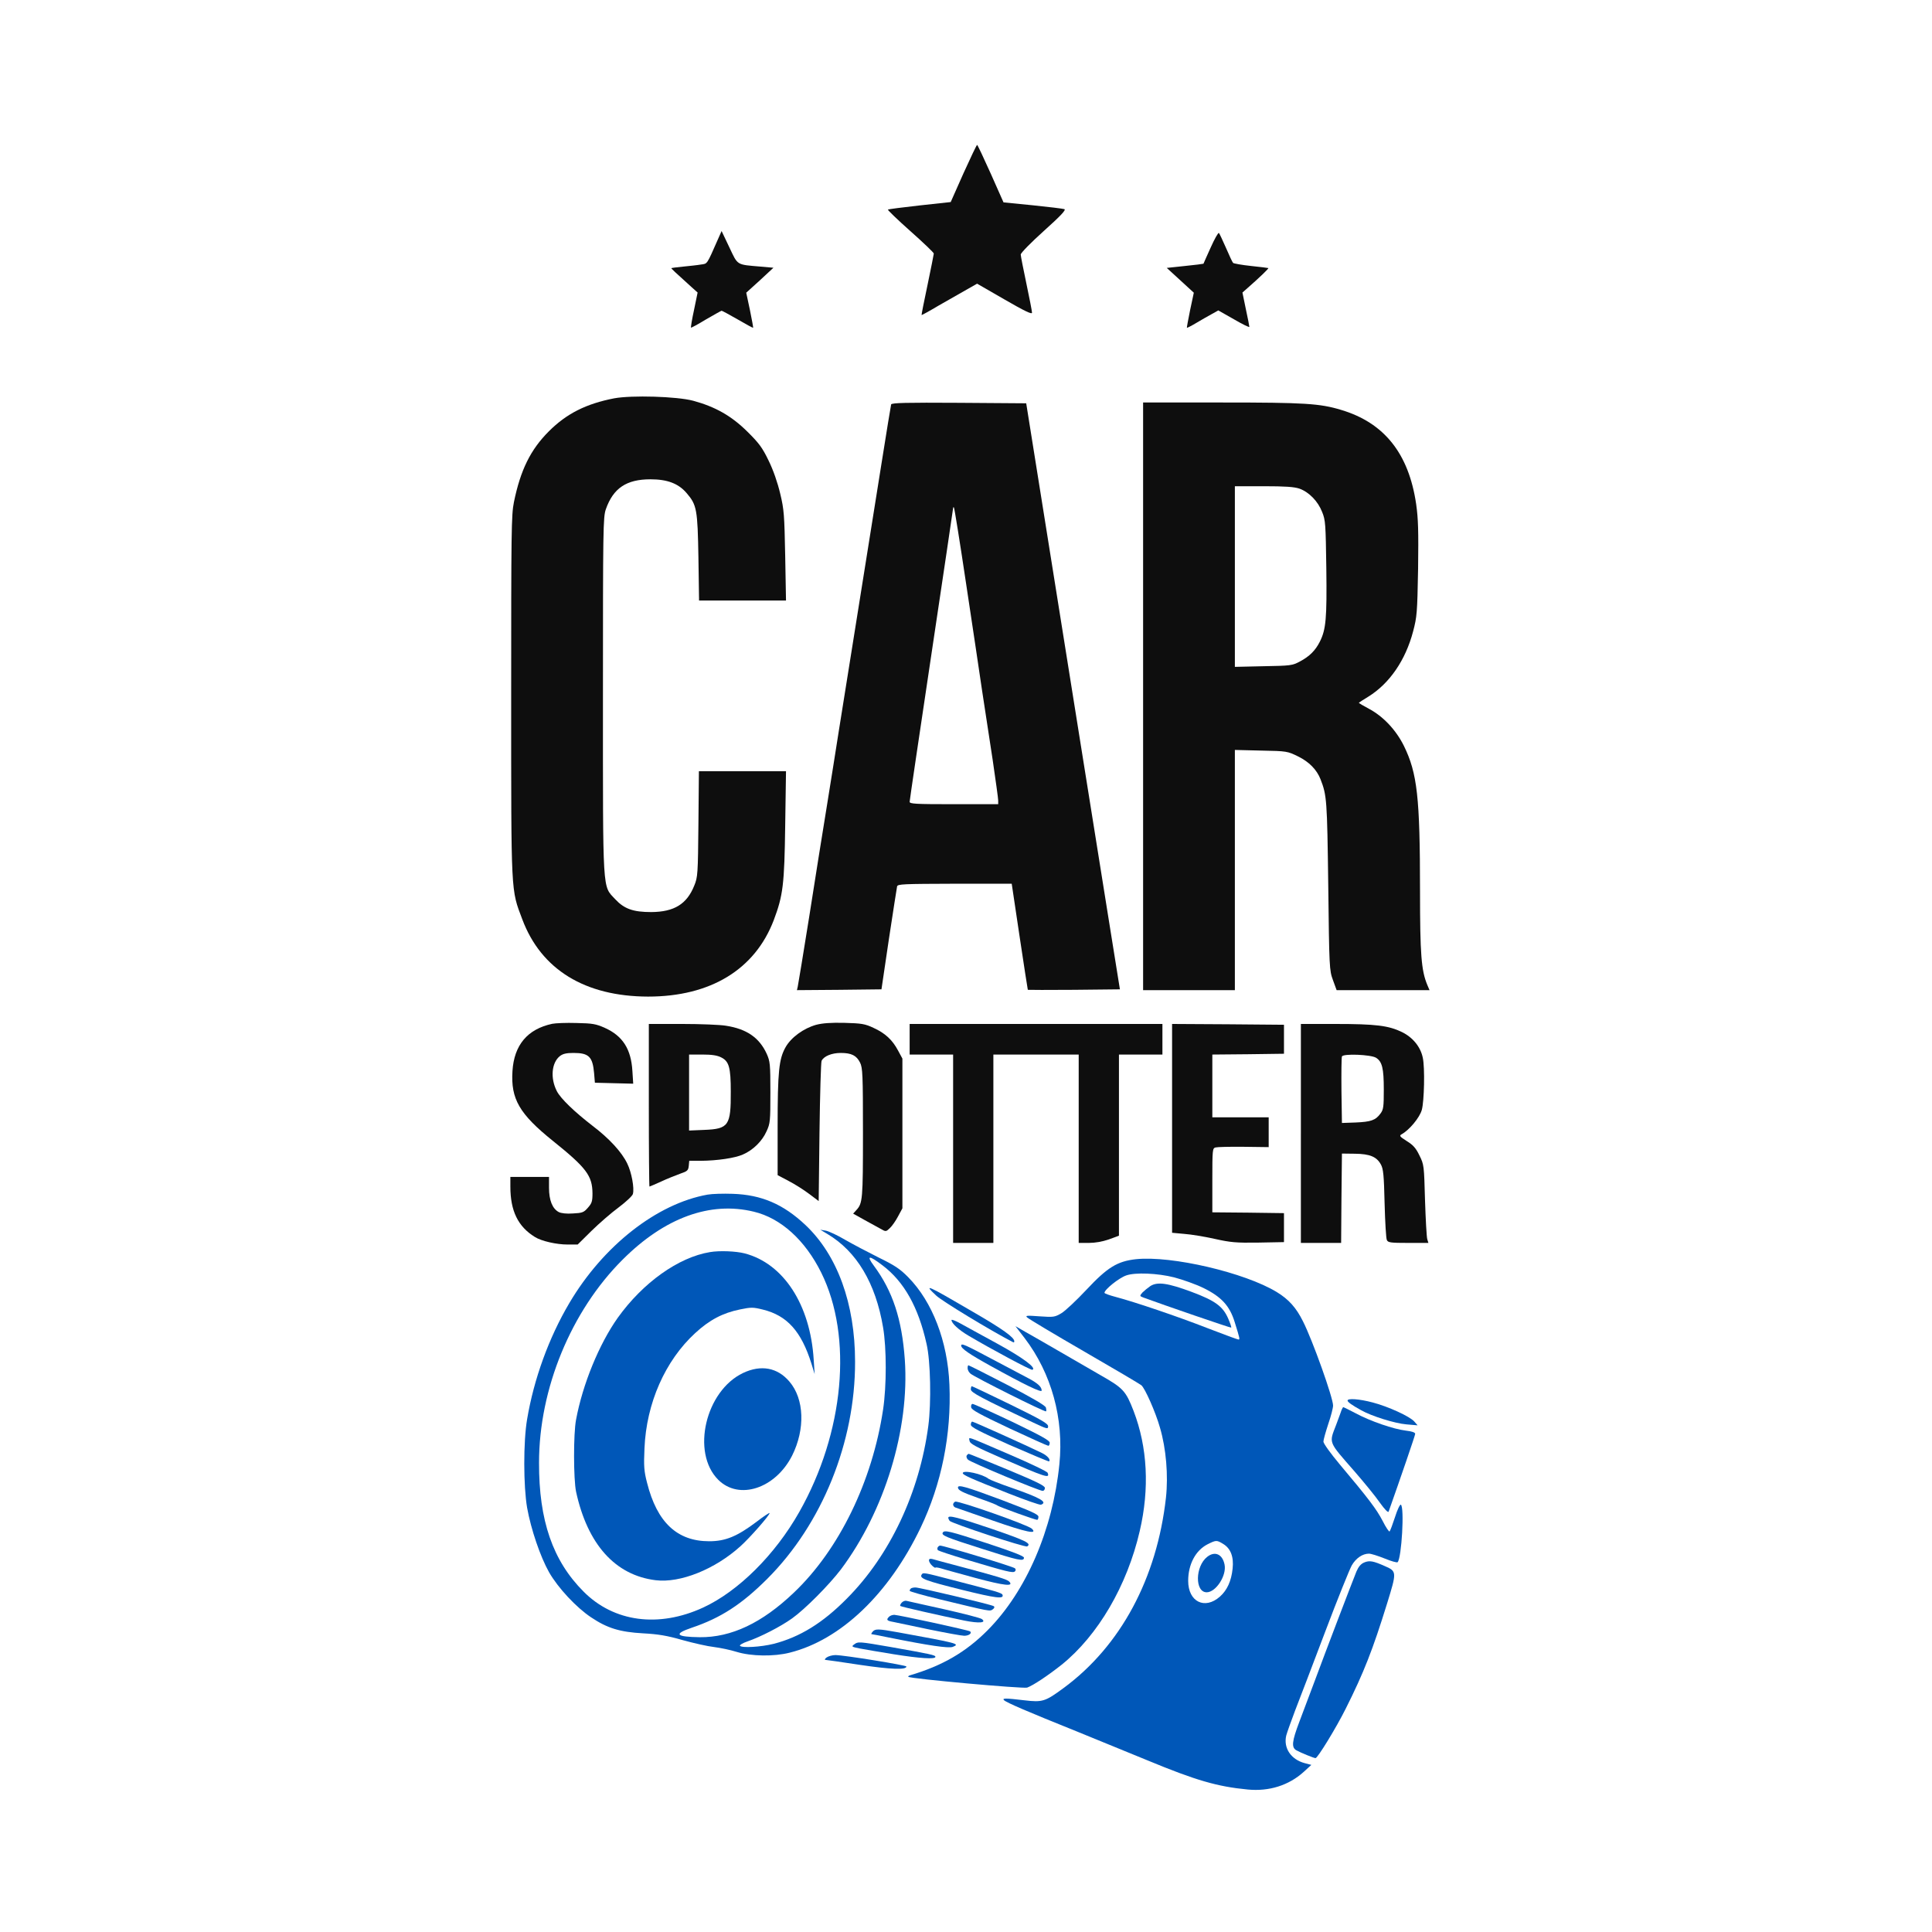 <?xml version="1.0" standalone="no"?>
<!DOCTYPE svg PUBLIC "-//W3C//DTD SVG 20010904//EN"
 "http://www.w3.org/TR/2001/REC-SVG-20010904/DTD/svg10.dtd">
<svg version="1.0" xmlns="http://www.w3.org/2000/svg"
 width="1200pt" height="1200pt" viewBox="0 0 1200 1200"
 preserveAspectRatio="xMidYMid meet">

<g transform="translate(0,1200) scale(0.1,-0.1)"
fill="#0E0E0E" stroke="none">
<path d="M5984 10923 l-79 -178 -193 -21 c-106 -12 -195 -23 -197 -26 -3 -2
60 -63 140 -134 80 -71 145 -133 145 -139 0 -5 -18 -93 -39 -195 -22 -102 -38
-186 -37 -187 1 -1 49 25 106 59 58 33 135 77 172 98 l67 38 170 -98 c128 -74
171 -94 171 -82 0 9 -16 91 -35 181 -19 90 -35 171 -35 180 0 10 65 76 144
147 106 95 139 131 127 135 -9 3 -98 14 -197 24 l-181 18 -79 178 c-44 98 -82
179 -85 179 -3 0 -41 -80 -85 -177z"/>
<path d="M4462 10520 c-74 -168 -67 -157 -108 -163 -22 -4 -72 -9 -111 -13
-40 -4 -73 -8 -73 -10 0 -3 25 -27 124 -116 l39 -35 -22 -107 c-13 -59 -21
-109 -19 -111 1 -2 44 21 93 51 50 29 93 53 97 54 3 0 48 -24 100 -54 51 -30
94 -53 96 -52 1 2 -8 51 -20 110 l-23 108 85 77 84 78 -79 7 c-153 13 -141 6
-195 120 l-48 101 -20 -45z"/>
<path d="M7520 10463 c-24 -54 -45 -99 -45 -101 -1 -1 -53 -8 -115 -14 l-113
-12 84 -77 84 -77 -23 -108 c-12 -59 -21 -108 -20 -110 2 -1 28 12 58 30 30
18 74 43 96 55 l41 23 97 -55 c53 -31 96 -52 96 -47 0 5 -10 55 -22 111 l-21
102 34 30 c71 62 130 119 127 122 -2 1 -50 7 -107 13 -57 6 -107 15 -112 19
-4 4 -24 46 -44 93 -21 47 -40 89 -44 93 -4 4 -27 -36 -51 -90z"/>
<path d="M3815 9526 c-175 -34 -296 -95 -406 -205 -114 -114 -176 -240 -217
-440 -16 -79 -17 -179 -17 -1206 0 -1246 -2 -1196 69 -1385 117 -312 389 -479
781 -480 388 0 664 168 781 475 58 154 66 221 71 588 l5 337 -270 0 -271 0 -3
-327 c-3 -312 -4 -331 -26 -384 -46 -115 -125 -163 -267 -164 -113 0 -168 20
-224 80 -80 87 -76 17 -76 1265 0 1040 1 1108 18 1157 46 131 128 186 277 186
105 0 174 -26 225 -86 63 -73 68 -102 73 -399 l4 -268 270 0 270 0 -5 278 c-5
253 -7 287 -31 386 -16 68 -43 146 -72 205 -39 81 -60 109 -133 181 -98 97
-199 154 -336 191 -102 27 -381 35 -490 15z"/>
<path d="M5535 9488 c-2 -7 -29 -173 -60 -368 -31 -195 -97 -607 -146 -915
-49 -308 -103 -643 -119 -745 -16 -102 -49 -311 -74 -465 -25 -154 -75 -464
-110 -690 -36 -225 -68 -420 -71 -433 l-5 -22 262 2 263 3 46 311 c26 171 49
319 51 328 3 15 37 16 358 17 l354 0 49 -328 c27 -180 50 -329 51 -331 2 -1
131 -1 287 0 l285 3 -73 455 c-113 704 -210 1315 -366 2290 l-143 895 -417 3
c-329 2 -418 0 -422 -10z m465 -1109 c38 -255 84 -556 100 -669 17 -113 47
-307 66 -432 18 -124 34 -237 34 -250 l0 -23 -275 0 c-240 0 -275 2 -275 15 0
9 61 420 135 915 74 495 135 904 135 909 0 5 2 7 5 4 3 -3 37 -214 75 -469z"/>
<path d="M7100 7675 l0 -1825 285 0 285 0 0 746 0 746 163 -4 c161 -3 164 -4
231 -37 67 -33 115 -82 138 -141 39 -101 41 -124 48 -660 6 -511 7 -527 29
-587 l23 -63 288 0 289 0 -14 33 c-37 89 -45 189 -45 581 0 585 -17 733 -100
903 -49 99 -129 184 -218 231 -34 18 -62 35 -62 36 0 2 26 19 59 39 131 81
231 226 278 405 24 91 26 115 31 388 3 236 1 311 -12 403 -46 314 -198 505
-466 585 -132 40 -227 46 -737 46 l-493 0 0 -1825z m971 1290 c59 -21 115 -78
141 -145 21 -51 22 -74 26 -350 4 -311 -2 -379 -40 -455 -28 -56 -65 -92 -123
-123 -48 -26 -58 -27 -227 -30 l-178 -4 0 561 0 561 179 0 c135 0 189 -4 222
-15z"/>
<path d="M3430 5641 c-154 -33 -237 -132 -247 -294 -11 -173 43 -266 252 -434
208 -167 244 -216 245 -325 0 -50 -4 -62 -29 -90 -25 -29 -35 -32 -92 -35 -40
-3 -74 1 -89 9 -39 21 -60 73 -60 151 l0 67 -120 0 -120 0 0 -60 c0 -151 47
-248 152 -313 41 -26 135 -47 204 -47 l62 0 86 85 c48 47 124 113 169 146 45
34 85 71 88 83 10 36 -8 134 -35 189 -34 71 -111 155 -215 234 -114 88 -198
169 -222 215 -42 81 -33 177 18 218 19 15 41 20 85 20 95 0 119 -23 128 -125
l5 -60 119 -3 119 -3 -5 78 c-8 137 -60 219 -172 269 -54 24 -75 28 -176 30
-63 2 -131 -1 -150 -5z"/>
<path d="M5070 5635 c-79 -22 -157 -79 -191 -140 -41 -73 -49 -150 -49 -492
l0 -302 68 -36 c37 -19 94 -55 127 -80 l60 -45 5 427 c3 236 9 435 13 444 14
29 63 49 119 49 67 0 98 -16 120 -60 16 -32 18 -74 18 -437 0 -413 -2 -437
-41 -479 l-20 -22 68 -38 c37 -20 83 -46 102 -56 33 -19 34 -19 58 4 14 13 37
46 51 73 l27 50 0 465 0 465 -27 50 c-35 66 -80 108 -153 141 -53 25 -74 28
-180 31 -84 2 -136 -2 -175 -12z"/>
<path d="M4030 5135 c0 -278 2 -505 4 -505 2 0 34 14 72 31 38 18 92 39 119
49 44 15 50 20 53 48 l3 32 72 0 c103 1 212 17 261 39 63 27 120 83 147 144
23 49 24 64 24 242 0 177 -2 193 -23 240 -46 100 -124 154 -253 174 -35 6
-157 11 -271 11 l-208 0 0 -505z m450 297 c48 -24 59 -62 59 -212 1 -211 -13
-232 -165 -238 l-94 -4 0 236 0 236 83 0 c58 0 92 -5 117 -18z"/>
<path d="M5650 5545 l0 -95 135 0 135 0 0 -585 0 -585 125 0 125 0 0 585 0
585 265 0 265 0 0 -585 0 -585 63 0 c39 0 85 8 125 22 l62 23 0 562 0 563 135
0 135 0 0 95 0 95 -785 0 -785 0 0 -95z"/>
<path d="M7280 4992 l0 -649 76 -7 c42 -3 127 -17 189 -31 99 -22 132 -25 271
-23 l159 3 0 90 0 90 -222 3 -223 2 0 199 c0 191 1 199 20 204 11 3 90 5 175
4 l155 -2 0 93 0 92 -175 0 -175 0 0 195 0 195 223 2 222 3 0 90 0 90 -347 3
-348 2 0 -648z"/>
<path d="M8080 4960 l0 -680 125 0 125 0 2 278 3 277 80 -1 c94 -1 136 -19
162 -67 15 -27 19 -67 23 -242 3 -115 9 -218 14 -227 7 -16 24 -18 133 -18
l125 0 -7 23 c-4 12 -10 121 -14 242 -6 216 -6 221 -35 279 -22 46 -40 65 -79
89 -44 28 -47 33 -31 42 47 26 111 102 125 151 15 53 20 263 6 325 -14 67 -62
126 -130 159 -83 40 -161 50 -414 50 l-213 0 0 -680z m467 470 c38 -24 48 -66
48 -197 0 -108 -2 -125 -21 -150 -30 -41 -59 -51 -154 -55 l-85 -3 -3 200 c-1
110 0 206 3 213 7 19 180 12 212 -8z"/>
<path fill="#0057B8" d="M4395 4580 c-315 -56 -649 -318 -859 -674 -127 -215 -220 -471 -262
-721 -24 -139 -23 -416 0 -550 24 -134 82 -304 136 -400 56 -98 170 -220 262
-281 100 -67 178 -91 323 -99 93 -5 148 -14 245 -42 69 -19 157 -39 195 -43
39 -5 102 -18 140 -30 91 -28 232 -30 330 -5 317 79 616 365 813 776 130 272
192 579 179 889 -11 269 -106 515 -256 667 -52 53 -85 74 -185 123 -66 33
-159 82 -206 109 -47 28 -101 53 -120 57 l-35 6 45 -27 c181 -108 299 -305
345 -580 22 -129 22 -363 0 -510 -67 -446 -273 -870 -554 -1137 -198 -189
-389 -279 -585 -277 -149 2 -164 20 -49 59 178 60 309 144 469 304 340 340
546 848 545 1348 0 361 -110 662 -308 849 -138 130 -273 188 -452 194 -58 2
-128 0 -156 -5z m287 -106 c168 -40 319 -177 419 -379 197 -398 143 -993 -137
-1487 -150 -265 -378 -492 -597 -593 -276 -127 -554 -90 -742 99 -192 192
-278 442 -277 801 0 459 199 942 519 1261 261 261 544 364 815 298z m799 -333
c134 -101 223 -259 274 -488 25 -107 30 -365 11 -509 -55 -414 -238 -804 -506
-1073 -150 -152 -292 -239 -454 -281 -80 -20 -200 -27 -210 -12 -3 5 18 17 47
27 81 28 206 92 277 143 80 57 229 207 303 304 272 363 427 872 397 1303 -18
251 -75 425 -192 583 -49 66 -31 67 53 3z"/>
<path fill="#0057B8" d="M4410 4223 c-196 -32 -417 -190 -573 -408 -115 -162 -218 -412 -259
-633 -17 -88 -16 -370 0 -447 71 -327 243 -519 494 -550 153 -19 369 68 527
211 59 53 181 192 181 206 0 4 -37 -20 -82 -55 -120 -90 -192 -120 -293 -120
-199 0 -324 117 -386 363 -19 73 -21 103 -16 215 12 280 128 543 315 715 89
82 171 125 279 147 68 14 81 14 141 -1 151 -37 239 -135 302 -336 l20 -65 -6
90 c-21 341 -187 597 -429 660 -55 14 -156 18 -215 8z"/>
<path fill="#0057B8" d="M4615 3472 c-233 -111 -323 -494 -154 -663 129 -129 355 -55 459 150
82 164 76 352 -17 460 -74 87 -176 106 -288 53z"/>
<path fill="#0057B8" d="M7056 4179 c-116 -13 -177 -50 -308 -190 -62 -66 -132 -132 -156
-146 -41 -24 -48 -25 -135 -19 -80 6 -90 5 -77 -7 8 -8 168 -104 355 -212 187
-108 346 -202 354 -209 22 -17 89 -168 116 -264 38 -129 52 -296 37 -434 -56
-501 -281 -921 -635 -1182 -115 -85 -132 -90 -243 -77 -118 14 -141 14 -128 1
15 -15 148 -72 454 -195 140 -57 338 -138 440 -180 297 -123 431 -162 620
-180 133 -13 255 26 347 109 l48 44 -42 11 c-85 23 -132 94 -114 171 5 19 30
89 55 155 26 66 110 287 187 490 77 204 152 389 165 412 26 45 67 73 107 73
13 0 57 -14 97 -30 41 -17 77 -27 81 -23 25 27 43 343 20 357 -5 4 -22 -31
-36 -76 -15 -46 -30 -86 -34 -90 -3 -4 -23 25 -43 65 -38 73 -87 138 -267 352
-56 67 -101 129 -101 141 0 11 14 60 30 109 17 49 30 100 30 115 0 48 -127
405 -187 523 -42 85 -89 137 -163 182 -199 121 -653 227 -874 204z m237 -113
c53 -14 135 -43 182 -66 112 -55 163 -111 194 -212 33 -106 33 -108 23 -108
-5 0 -92 32 -193 71 -187 73 -450 162 -571 194 -38 10 -68 21 -68 25 0 20 89
92 135 108 56 20 195 14 298 -12z m305 -1656 c46 -28 66 -80 58 -153 -8 -77
-34 -134 -79 -174 -94 -83 -197 -32 -197 98 0 103 46 189 120 227 54 27 57 27
98 2z"/>
<path fill="#0057B8" d="M7145 4012 c-16 -11 -38 -29 -49 -40 -18 -21 -18 -22 5 -31 119 -44
543 -190 546 -187 3 2 -6 27 -18 55 -33 77 -81 112 -228 167 -148 55 -212 64
-256 36z"/>
<path fill="#0057B8" d="M7498 2330 c-75 -59 -77 -220 -3 -220 57 0 125 104 111 172 -13 65
-60 86 -108 48z"/>
<path fill="#0057B8" d="M5816 3952 c38 -35 334 -215 477 -289 4 -2 7 0 7 6 0 24 -72 76 -257
183 -287 168 -312 179 -227 100z"/>
<path fill="#0057B8" d="M5910 3801 c0 -20 44 -61 107 -98 144 -85 385 -214 395 -211 29 10
-58 75 -219 163 -98 54 -202 110 -230 126 -29 16 -53 25 -53 20z"/>
<path fill="#0057B8" d="M6364 3689 c167 -219 245 -501 216 -784 -41 -407 -206 -789 -445
-1030 -134 -135 -280 -221 -484 -281 -8 -3 -12 -7 -9 -9 12 -12 714 -75 738
-67 38 14 128 74 214 142 226 182 407 492 485 830 62 265 48 522 -38 746 -48
124 -64 142 -203 221 -68 39 -188 109 -268 155 -80 46 -171 99 -204 117 l-59
34 57 -74z"/>
<path fill="#0057B8" d="M5970 3642 c0 -18 51 -53 181 -125 213 -118 319 -169 319 -154 0 23
-24 45 -80 75 -30 16 -133 70 -227 120 -169 90 -193 101 -193 84z"/>
<path fill="#0057B8" d="M6010 3502 c0 -11 8 -26 18 -34 24 -21 463 -241 469 -234 3 2 2 13
-1 24 -5 13 -83 59 -241 141 -129 67 -237 121 -240 121 -3 0 -5 -8 -5 -18z"/>
<path fill="#0057B8" d="M6030 3370 c0 -19 66 -54 388 -206 85 -40 92 -42 92 -23 0 17 -42 41
-234 135 -129 63 -237 114 -240 114 -3 0 -6 -9 -6 -20z"/>
<path fill="#0057B8" d="M8370 3301 c0 -9 26 -28 84 -60 65 -37 210 -82 281 -88 l70 -6 -20
23 c-27 32 -163 94 -259 119 -83 22 -156 27 -156 12z"/>
<path fill="#0057B8" d="M6032 3259 c2 -16 52 -43 236 -130 129 -60 238 -109 243 -109 5 0 9
8 9 19 0 14 -53 43 -233 130 -129 61 -239 111 -246 111 -7 0 -11 -9 -9 -21z"/>
<path fill="#0057B8" d="M8333 3243 c-3 -10 -19 -52 -34 -93 -45 -117 -51 -100 115 -290 60
-69 131 -156 157 -194 30 -42 51 -63 54 -55 73 206 165 474 165 483 0 9 -21
16 -57 20 -77 9 -222 59 -311 107 -41 21 -76 39 -78 39 -3 0 -7 -8 -11 -17z"/>
<path fill="#0057B8" d="M6030 3151 c0 -15 49 -40 241 -126 133 -58 243 -104 245 -102 11 11
-10 35 -44 52 -96 47 -425 195 -433 195 -5 0 -9 -9 -9 -19z"/>
<path fill="#0057B8" d="M6022 3051 c2 -18 37 -37 193 -105 284 -124 307 -131 292 -94 -2 8
-105 57 -228 110 -288 124 -261 115 -257 89z"/>
<path fill="#0057B8" d="M6004 2959 c-3 -6 0 -17 8 -25 15 -16 442 -194 464 -194 8 0 14 8 14
18 0 14 -52 39 -234 115 -128 53 -236 97 -239 97 -3 0 -9 -5 -13 -11z"/>
<path fill="#0057B8" d="M5980 2850 c0 -11 46 -32 284 -126 104 -41 195 -73 202 -70 43 16 -4
43 -186 106 -69 24 -132 49 -140 55 -37 30 -160 57 -160 35z"/>
<path fill="#0057B8" d="M5950 2761 c0 -17 26 -30 130 -67 58 -20 110 -40 115 -45 12 -9 233
-89 247 -89 4 0 8 8 8 19 0 15 -43 34 -230 105 -222 83 -270 96 -270 77z"/>
<path fill="#0057B8" d="M5933 2673 c-7 -3 -13 -11 -13 -18 0 -7 6 -15 13 -18 6 -2 112 -39
235 -82 209 -73 279 -87 241 -50 -23 23 -455 175 -476 168z"/>
<path fill="#0057B8" d="M5890 2573 c0 -5 4 -13 8 -19 10 -15 469 -167 482 -159 29 18 -8 36
-217 108 -213 72 -273 88 -273 70z"/>
<path fill="#0057B8" d="M5856 2481 c-11 -17 20 -30 241 -100 230 -74 263 -81 263 -56 0 10
-70 37 -231 90 -230 75 -263 83 -273 66z"/>
<path fill="#0057B8" d="M5824 2389 c-3 -6 -2 -14 2 -18 5 -4 80 -29 166 -55 264 -79 300 -88
312 -76 6 6 6 13 0 19 -12 11 -441 141 -465 141 -5 0 -11 -5 -15 -11z"/>
<path fill="#0057B8" d="M5770 2308 c0 -8 9 -23 20 -33 11 -10 20 -15 20 -12 0 3 15 1 33 -4
17 -6 115 -32 216 -60 179 -48 241 -55 209 -22 -15 14 -70 31 -323 98 -71 19
-140 37 -152 41 -16 4 -23 2 -23 -8z"/>
<path fill="#0057B8" d="M8473 2295 c-21 -9 -35 -26 -48 -56 -31 -77 -196 -509 -255 -669 -32
-85 -76 -203 -99 -263 -47 -124 -51 -161 -18 -179 25 -14 108 -48 118 -48 13
0 128 188 187 306 113 225 169 369 257 653 61 197 61 201 -12 233 -74 33 -97
37 -130 23z"/>
<path fill="#0057B8" d="M5724 2219 c-14 -23 27 -38 248 -93 214 -53 264 -59 255 -32 -4 12
-31 20 -305 91 -191 50 -188 49 -198 34z"/>
<path fill="#0057B8" d="M5657 2133 c-4 -3 -7 -10 -7 -14 0 -4 84 -28 188 -53 319 -77 309
-75 328 -62 11 8 13 15 6 20 -16 10 -460 116 -486 116 -12 0 -26 -3 -29 -7z"/>
<path fill="#0057B8" d="M5600 2045 c-7 -8 -11 -18 -8 -20 5 -5 240 -58 399 -91 91 -18 139
-14 107 10 -10 7 -115 34 -235 61 -119 26 -224 50 -233 52 -9 2 -22 -3 -30
-12z"/>
<path fill="#0057B8" d="M5522 1958 c-19 -19 -14 -25 26 -32 20 -4 121 -25 224 -47 103 -21
201 -39 217 -39 28 0 49 15 37 27 -7 7 -444 102 -471 103 -12 0 -26 -5 -33
-12z"/>
<path fill="#0057B8" d="M5420 1865 c-7 -8 -10 -15 -7 -15 3 0 51 -9 108 -21 249 -50 371 -68
397 -58 48 19 30 23 -338 90 -127 23 -144 23 -160 4z"/>
<path fill="#0057B8" d="M5305 1786 c-18 -13 -15 -15 35 -25 30 -6 126 -22 212 -36 163 -26
258 -32 258 -16 0 11 -29 17 -277 61 -197 34 -203 35 -228 16z"/>
<path fill="#0057B8" d="M5134 1705 c-11 -8 -14 -15 -6 -15 6 0 103 -14 215 -31 188 -28 287
-32 287 -10 0 8 -388 71 -441 71 -19 0 -44 -7 -55 -15z"/>
</g>
</svg>
